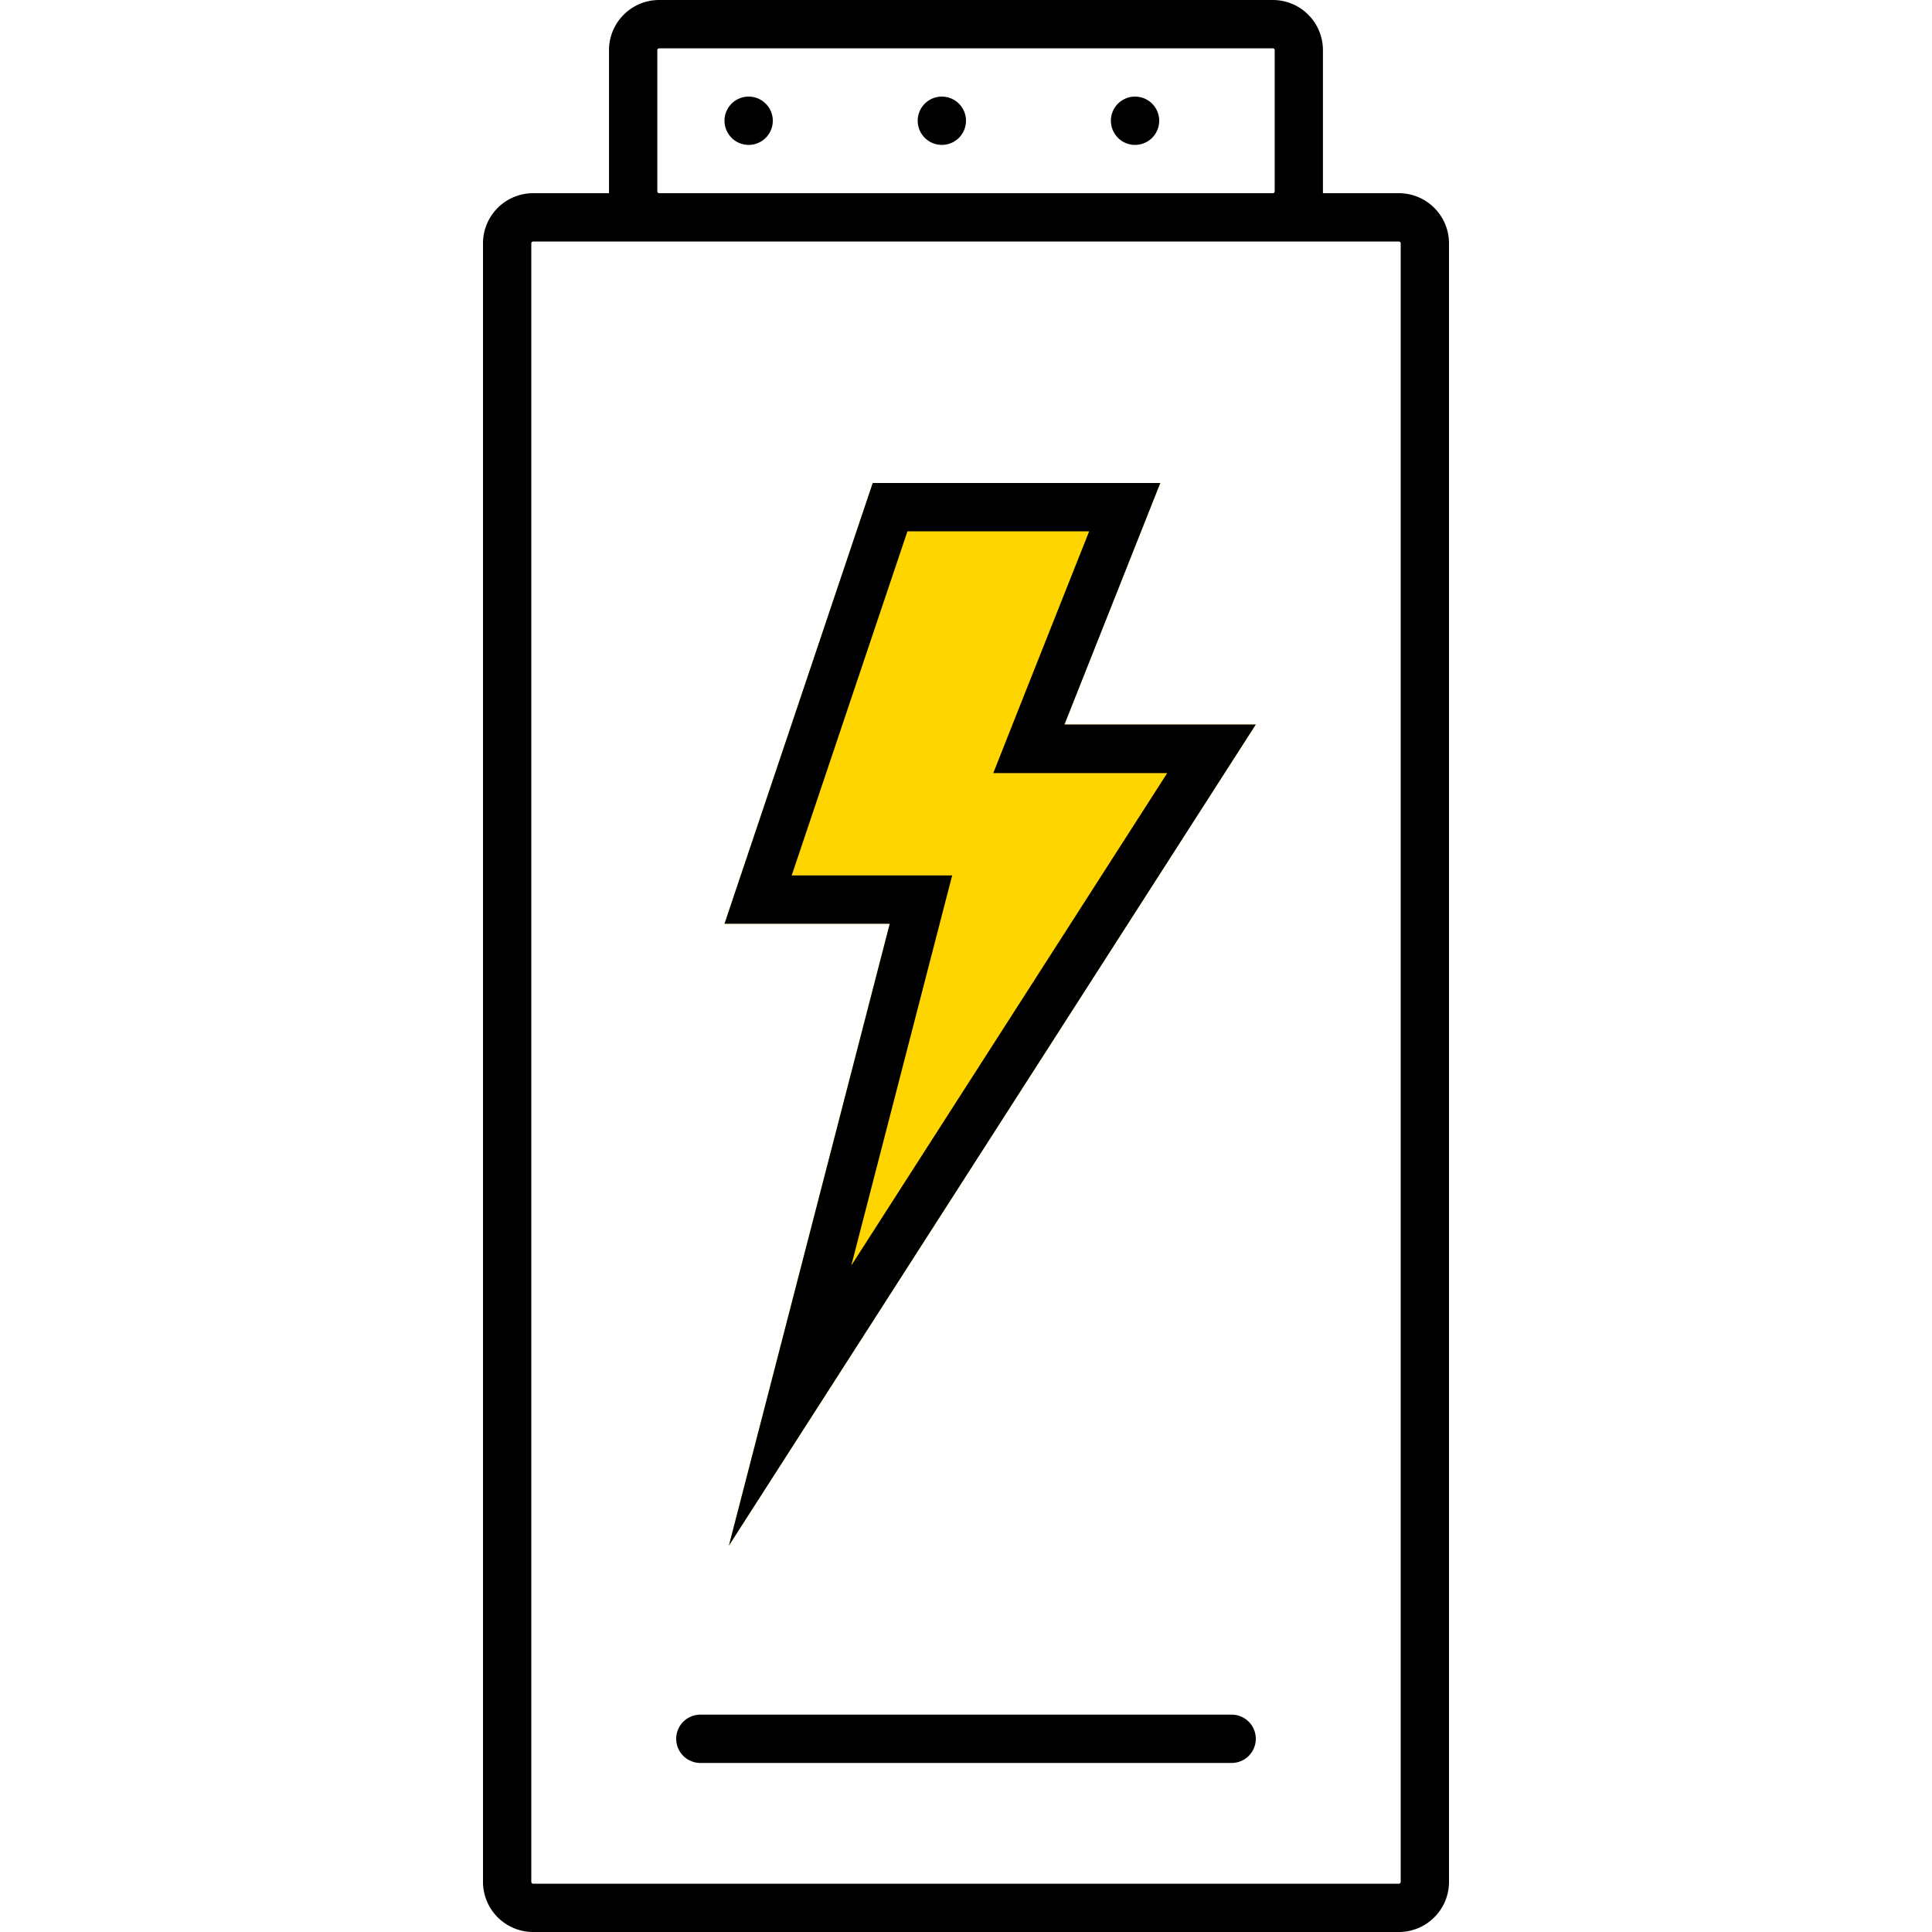 <svg xmlns="http://www.w3.org/2000/svg" width="320" height="320" viewBox="0 0 320 320"><g id="Foundations/Icons/Brand-Icons/Entertainment-and-Technology/06-flash-drive" fill="none" fill-rule="evenodd" stroke="none" stroke-width="1"><path id="lg-icon-fill-primary" fill="#FFD500" d="M192.18 80h-47.63L120 153h27.37l-26.64 103L208 120h-31.69z"/><path id="Half-tone" fill="#000" d="M188 16a4 4 0 1 1 0 8 4 4 0 0 1 0-8m-32 0a4 4 0 1 1 0 8 4 4 0 0 1 0-8m-32 0a4 4 0 1 1 0 8 4 4 0 0 1 0-8"/><path id="Outlines" fill="#000" d="M210.82 0a8.31 8.31 0 0 1 8.3 8.3V32h12.58a8.31 8.31 0 0 1 8.3 8.3v271.4a8.31 8.31 0 0 1-8.3 8.3H88.3a8.31 8.31 0 0 1-8.3-8.3V40.3a8.31 8.31 0 0 1 8.3-8.3h12.57V8.3a8.31 8.31 0 0 1 8.3-8.3Zm20.88 40H88.3a.31.31 0 0 0-.3.3v271.4a.31.31 0 0 0 .3.3h143.4a.31.31 0 0 0 .3-.3V40.3a.31.31 0 0 0-.3-.3M204 284a4 4 0 1 1 0 8h-88a4 4 0 1 1 0-8ZM192.18 80l-15.87 40H208l-87.27 136 26.64-103H120l24.55-73zm-11.78 8h-30.1l-19.17 57h26.58l-2.59 10L141 209.61l52.328-81.56H164.52l4.35-11zm30.43-80H109.17a.31.31 0 0 0-.3.3v23.4a.31.31 0 0 0 .3.3h101.66a.31.31 0 0 0 .3-.3V8.3a.31.31 0 0 0-.3-.3"/></g></svg>